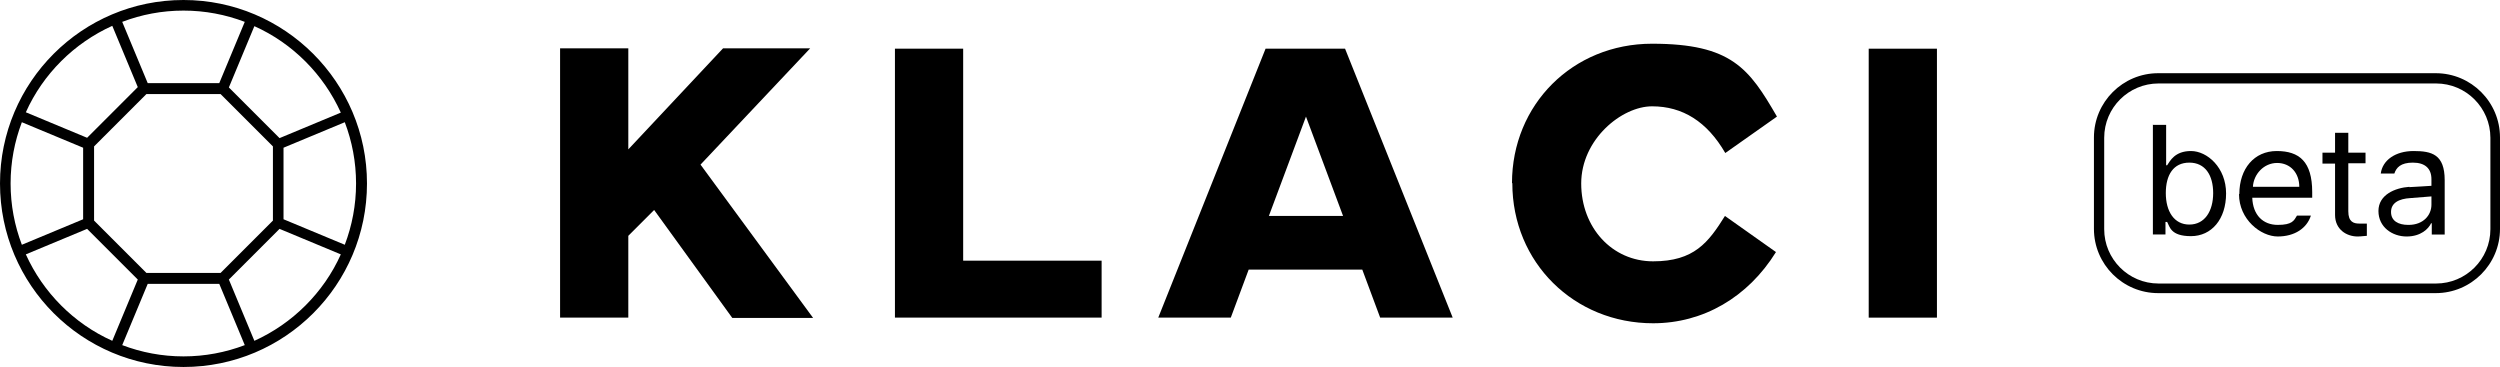 <?xml version="1.0" encoding="UTF-8"?>
<svg id="_레이어_2" xmlns="http://www.w3.org/2000/svg" version="1.1" viewBox="0 0 754.8 110.8">
  <!-- Generator: Adobe Illustrator 29.6.1, SVG Export Plug-In . SVG Version: 2.1.1 Build 9)  -->
  <g id="_레이어_1-2">
    <g>
      <path d="M169.1,96V14.6h20.6v30.5l28.6-30.5h26.3l-33.1,35.1,34,46.3h-24.4l-23.6-32.6-7.8,7.8v24.7s-20.6,0-20.6,0Z"/>
      <path d="M332.6,95.9h-62.4V14.7h20.6v64h41.8v17.2h0Z"/>
      <path d="M349.7,95.9l32.4-81.2h24l32.5,81.2h-21.9l-5.4-14.5h-34.3l-5.4,14.5h-21.9ZM383,65.2h22.5l-11.2-30-11.2,30h0Z"/>
      <path d="M456.5,55.3c0-23.7,18.3-42.1,42.3-42.1s29.3,7.5,37.7,22l-15.6,11c-5.5-9.5-12.9-14.1-22.1-14.1s-21.4,10-21.4,23.3,9.3,23.5,21.7,23.5,16.7-5.7,21.7-13.7l15.4,10.9c-8.5,13.7-22,21.5-37.1,21.5-23.8,0-42.5-18.3-42.5-42.3h0Z"/>
      <path d="M584.8,95.9h-20.6V14.7h20.6v81.2Z"/>
    </g>
    <g>
      <g>
        <path d="M650.1,37.7h3.9v12.2h.3c.9-1.3,2.3-4.3,7.2-4.3s10.6,5,10.6,12.8-4.4,12.9-10.6,12.9-6.4-2.9-7.2-4.3h-.5v3.8h-3.8v-33.2h0ZM661,67.8c4.7,0,7.2-4.1,7.2-9.5s-2.4-9.2-7.2-9.2-7.1,3.7-7.1,9.2,2.5,9.5,7.1,9.5Z"/>
        <path d="M676.1,58.6c0-7.7,4.5-13,11.3-13s10.7,3.2,10.7,12.4v1.7h-18.1c.2,5.3,3.3,8.2,7.7,8.2s4.9-1.3,5.8-2.8h4.2c-1.2,3.8-4.9,6.3-10,6.3s-11.7-5.1-11.7-12.8ZM694.2,56.4c0-4.2-2.7-7.2-6.7-7.2s-7.1,3.4-7.3,7.2h14,0Z"/>
        <path d="M714.2,49.3h-5.2v14.5c0,3.2,1.6,3.7,3.3,3.7s1.7,0,2.3,0v3.7c-.6,0-1.6.2-2.8.2-3.3,0-6.8-2.1-6.8-6.5v-15.5h-3.8v-3.3h3.8v-6h4v6h5.2v3.3h0Z"/>
        <path d="M727.4,56.5c1.6-.1,5.6-.3,6.7-.4v-2c0-3.2-1.9-5-5.6-5s-5,1.5-5.6,3.3h-4.1c.5-4,4.4-6.8,9.9-6.8s9.4,1,9.4,8.8v16.4h-3.9v-3.4h-.2c-.8,1.7-3.1,4-7.4,4s-8.5-2.8-8.5-7.7,5-7,9.4-7.3h0ZM727.2,67.9c4.5,0,6.9-3,6.9-6.1v-2.5l-6.3.5c-3.6.2-5.9,1.5-5.9,4.2s2.2,3.9,5.2,3.9h0Z"/>
      </g>
      <path d="M735.4,88.5h-83.8c-10.7,0-19.4-8.7-19.4-19.4v-27.6c0-10.7,8.7-19.4,19.4-19.4h83.8c10.7,0,19.4,8.7,19.4,19.4v27.6c0,10.7-8.7,19.4-19.4,19.4ZM651.7,25.2c-9,0-16.4,7.3-16.4,16.4v27.6c0,9,7.3,16.4,16.4,16.4h83.8c9,0,16.4-7.3,16.4-16.4v-27.6c0-9-7.3-16.4-16.4-16.4,0,0-83.8,0-83.8,0Z"/>
    </g>
    <path d="M55.4,0C24.8,0,0,24.8,0,55.4s24.8,55.4,55.4,55.4,55.4-24.8,55.4-55.4S85.9,0,55.4,0ZM102.9,34l-18.5,7.7-15.3-15.3,7.7-18.5c11.6,5.2,20.9,14.6,26.1,26.1h0ZM82.4,44.2v22.4l-1.2,1.2-13.4,13.4-1.2,1.2h-22.4l-1.2-1.2-13.4-13.4-1.2-1.2v-22.4l1.2-1.2,13.4-13.4,1.2-1.2h22.4l1.2,1.2,13.4,13.4s1.2,1.2,1.2,1.2ZM55.4,3.2c6.5,0,12.7,1.2,18.5,3.4l-7.7,18.5h-21.6l-7.7-18.5c5.8-2.2,12-3.4,18.5-3.4h0ZM33.9,7.8l7.7,18.5-15.3,15.3-18.5-7.7c5.2-11.6,14.6-20.9,26.1-26.1h0ZM3.2,55.4c0-6.5,1.2-12.7,3.4-18.5l18.5,7.7v21.6l-18.5,7.7c-2.2-5.8-3.4-12-3.4-18.5ZM7.8,76.8l18.5-7.7,15.3,15.3-7.7,18.5c-11.6-5.2-20.9-14.6-26.1-26.1h0ZM55.4,107.6c-6.5,0-12.7-1.2-18.5-3.4l7.7-18.5h21.6l7.7,18.5c-5.8,2.2-12,3.4-18.5,3.4h0ZM76.8,102.9l-7.7-18.5,15.3-15.3,18.5,7.7c-5.2,11.6-14.6,20.9-26.1,26.1h0ZM85.6,66.2v-21.6l18.5-7.7c2.2,5.8,3.4,12,3.4,18.5s-1.2,12.7-3.4,18.5l-18.5-7.7Z"/>
  </g>
</svg>